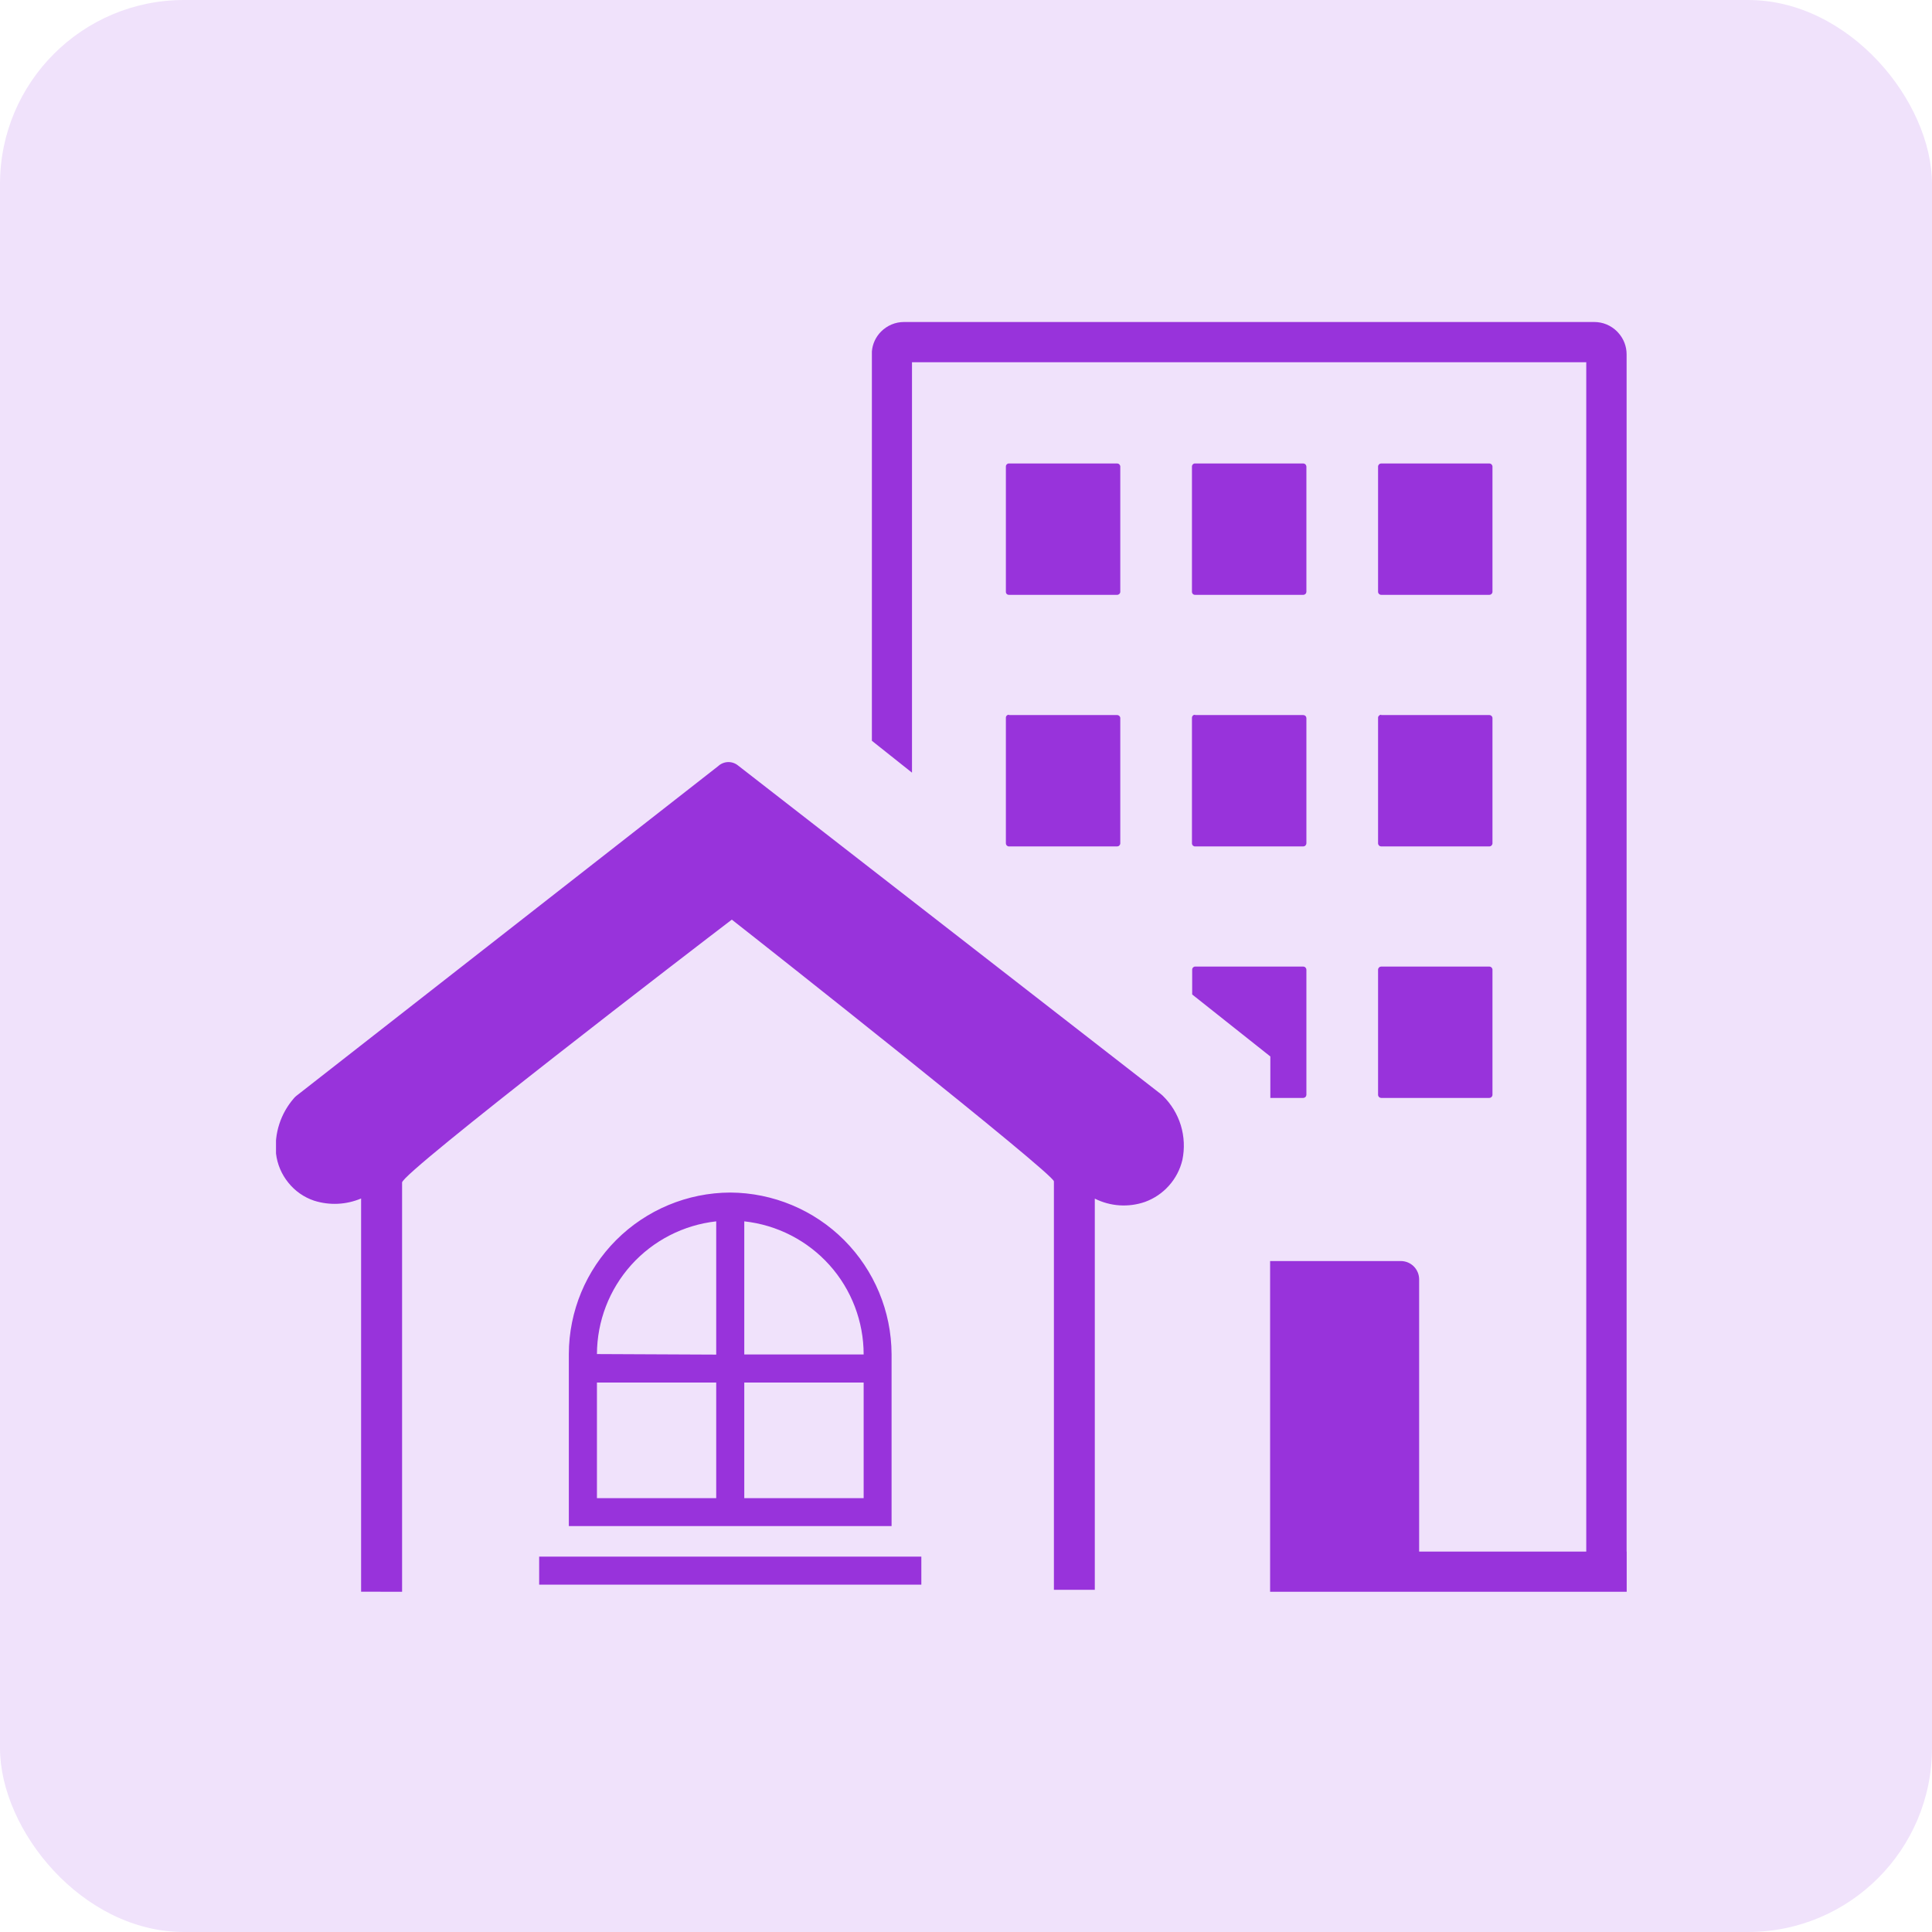 <svg width="42" height="42" viewBox="0 0 42 42" fill="none" xmlns="http://www.w3.org/2000/svg">
<rect width="42" height="42" rx="4" fill="#F0E2FB"/>
<g clip-path="url(#clip0_1349_4174)">
<path fill-rule="evenodd" clip-rule="evenodd" d="M34.484 33.73V7.875H19.826V16.797L18.954 16.104V7.64C18.967 7.477 19.038 7.324 19.154 7.208C19.22 7.142 19.297 7.09 19.382 7.054C19.468 7.018 19.559 7 19.652 7H34.658C34.75 7 34.841 7.018 34.926 7.053C35.011 7.089 35.088 7.14 35.153 7.205L35.184 7.239C35.298 7.366 35.361 7.531 35.361 7.703V14.444V33.73H30.851V27.813C30.851 27.707 30.809 27.606 30.735 27.531C30.66 27.456 30.558 27.414 30.452 27.414H27.611V34.604H35.363V33.73H34.484ZM7.85 34.602V26.054C7.526 26.191 7.164 26.208 6.829 26.102C6.608 26.028 6.413 25.892 6.268 25.71C6.12 25.528 6.027 25.308 6 25.075C5.981 24.86 6.005 24.643 6.071 24.438C6.137 24.233 6.244 24.043 6.385 23.88C6.401 23.86 6.42 23.841 6.44 23.825L15.611 16.656C15.669 16.602 15.745 16.57 15.824 16.567C15.903 16.564 15.981 16.59 16.043 16.64L25.236 23.784L25.277 23.82C25.46 23.998 25.595 24.219 25.67 24.463C25.744 24.707 25.756 24.966 25.704 25.216C25.655 25.423 25.555 25.615 25.413 25.774C25.271 25.934 25.092 26.055 24.892 26.128C24.714 26.19 24.526 26.215 24.339 26.203C24.151 26.191 23.968 26.141 23.8 26.057V34.561H22.911V25.682C22.911 25.519 16.605 20.535 15.909 19.992C15.171 20.554 8.741 25.488 8.741 25.706V34.604L7.85 34.602ZM15.876 25.925C16.805 25.93 17.695 26.302 18.351 26.959C19.007 27.617 19.378 28.507 19.382 29.436V33.175H12.366V29.436C12.368 28.505 12.739 27.614 13.397 26.956C14.055 26.299 14.946 25.928 15.876 25.925ZM16.18 26.551V29.445H18.775C18.775 28.728 18.511 28.035 18.032 27.501C17.552 26.967 16.893 26.629 16.18 26.551ZM16.18 30.055V32.568H18.775V30.055H16.18ZM15.57 32.568V30.055H12.977V32.568H15.57ZM15.57 29.448V26.551C14.859 26.63 14.202 26.967 13.723 27.499C13.245 28.031 12.98 28.72 12.977 29.436L15.57 29.448ZM11.721 33.84H20.029V34.449H11.721V33.84ZM21.934 10.075H24.287C24.305 10.076 24.322 10.083 24.334 10.096C24.346 10.108 24.354 10.125 24.354 10.142V12.866C24.354 12.884 24.346 12.9 24.334 12.912C24.321 12.924 24.305 12.931 24.287 12.931H21.934C21.925 12.931 21.916 12.93 21.908 12.927C21.9 12.924 21.893 12.919 21.886 12.913C21.88 12.907 21.875 12.9 21.872 12.892C21.868 12.884 21.867 12.875 21.867 12.866V10.142C21.867 10.124 21.874 10.107 21.886 10.095C21.899 10.082 21.916 10.075 21.934 10.075ZM30.025 10.075H32.378C32.396 10.076 32.413 10.083 32.425 10.096C32.437 10.108 32.445 10.125 32.445 10.142V12.866C32.445 12.884 32.437 12.9 32.425 12.912C32.412 12.924 32.396 12.931 32.378 12.931H30.025C30.007 12.931 29.991 12.924 29.978 12.912C29.966 12.9 29.958 12.884 29.958 12.866V10.142C29.958 10.125 29.966 10.108 29.978 10.096C29.99 10.083 30.007 10.076 30.025 10.075ZM25.979 10.075H28.333C28.35 10.076 28.367 10.083 28.38 10.096C28.392 10.108 28.399 10.125 28.4 10.142V12.866C28.399 12.884 28.392 12.9 28.379 12.912C28.367 12.924 28.35 12.931 28.333 12.931H25.979C25.971 12.931 25.962 12.93 25.954 12.927C25.946 12.924 25.938 12.919 25.932 12.913C25.926 12.907 25.921 12.9 25.917 12.892C25.914 12.884 25.912 12.875 25.912 12.866V10.142C25.912 10.124 25.919 10.107 25.932 10.095C25.944 10.082 25.961 10.075 25.979 10.075ZM21.934 15.545H24.287C24.305 15.545 24.321 15.552 24.334 15.564C24.346 15.576 24.354 15.592 24.354 15.61V18.334C24.354 18.351 24.346 18.368 24.334 18.38C24.322 18.393 24.305 18.4 24.287 18.401H21.934C21.916 18.401 21.899 18.393 21.886 18.381C21.874 18.368 21.867 18.351 21.867 18.334V15.602C21.867 15.594 21.868 15.585 21.872 15.577C21.875 15.569 21.88 15.562 21.886 15.556C21.893 15.55 21.9 15.545 21.908 15.542C21.916 15.539 21.925 15.538 21.934 15.538V15.545ZM30.025 15.545H32.378C32.396 15.545 32.412 15.552 32.425 15.564C32.437 15.576 32.445 15.592 32.445 15.61V18.334C32.445 18.351 32.437 18.368 32.425 18.38C32.413 18.393 32.396 18.4 32.378 18.401H30.025C30.007 18.4 29.99 18.393 29.978 18.38C29.966 18.368 29.958 18.351 29.958 18.334V15.602C29.958 15.585 29.966 15.569 29.978 15.557C29.991 15.545 30.007 15.538 30.025 15.538V15.545ZM25.979 15.545H28.333C28.35 15.545 28.367 15.552 28.379 15.564C28.392 15.576 28.399 15.592 28.4 15.61V18.334C28.399 18.351 28.392 18.368 28.38 18.38C28.367 18.393 28.35 18.4 28.333 18.401H25.979C25.961 18.401 25.944 18.393 25.932 18.381C25.919 18.368 25.912 18.351 25.912 18.334V15.602C25.912 15.594 25.914 15.585 25.917 15.577C25.921 15.569 25.926 15.562 25.932 15.556C25.938 15.55 25.946 15.545 25.954 15.542C25.962 15.539 25.971 15.538 25.979 15.538V15.545ZM30.025 21.012H32.378C32.396 21.013 32.413 21.02 32.425 21.033C32.437 21.045 32.445 21.062 32.445 21.079V23.801C32.445 23.819 32.437 23.835 32.425 23.848C32.413 23.86 32.396 23.867 32.378 23.868H30.025C30.007 23.867 29.99 23.86 29.978 23.848C29.966 23.835 29.958 23.819 29.958 23.801V21.079C29.958 21.062 29.966 21.045 29.978 21.033C29.99 21.02 30.007 21.013 30.025 21.012ZM25.979 21.012H28.333C28.35 21.013 28.367 21.02 28.38 21.033C28.392 21.045 28.399 21.062 28.4 21.079V23.801C28.399 23.819 28.392 23.835 28.38 23.848C28.367 23.86 28.35 23.867 28.333 23.868H27.616V22.967L25.917 21.619V21.079C25.917 21.061 25.924 21.044 25.937 21.032C25.949 21.019 25.966 21.012 25.984 21.012H25.979Z" fill="#9833DB"/>
</g>
<defs>
<clipPath id="clip0_1349_4174">
<rect width="29.363" height="27.604" fill="white" transform="translate(6 7)"/>
</clipPath>
</defs>
</svg>
